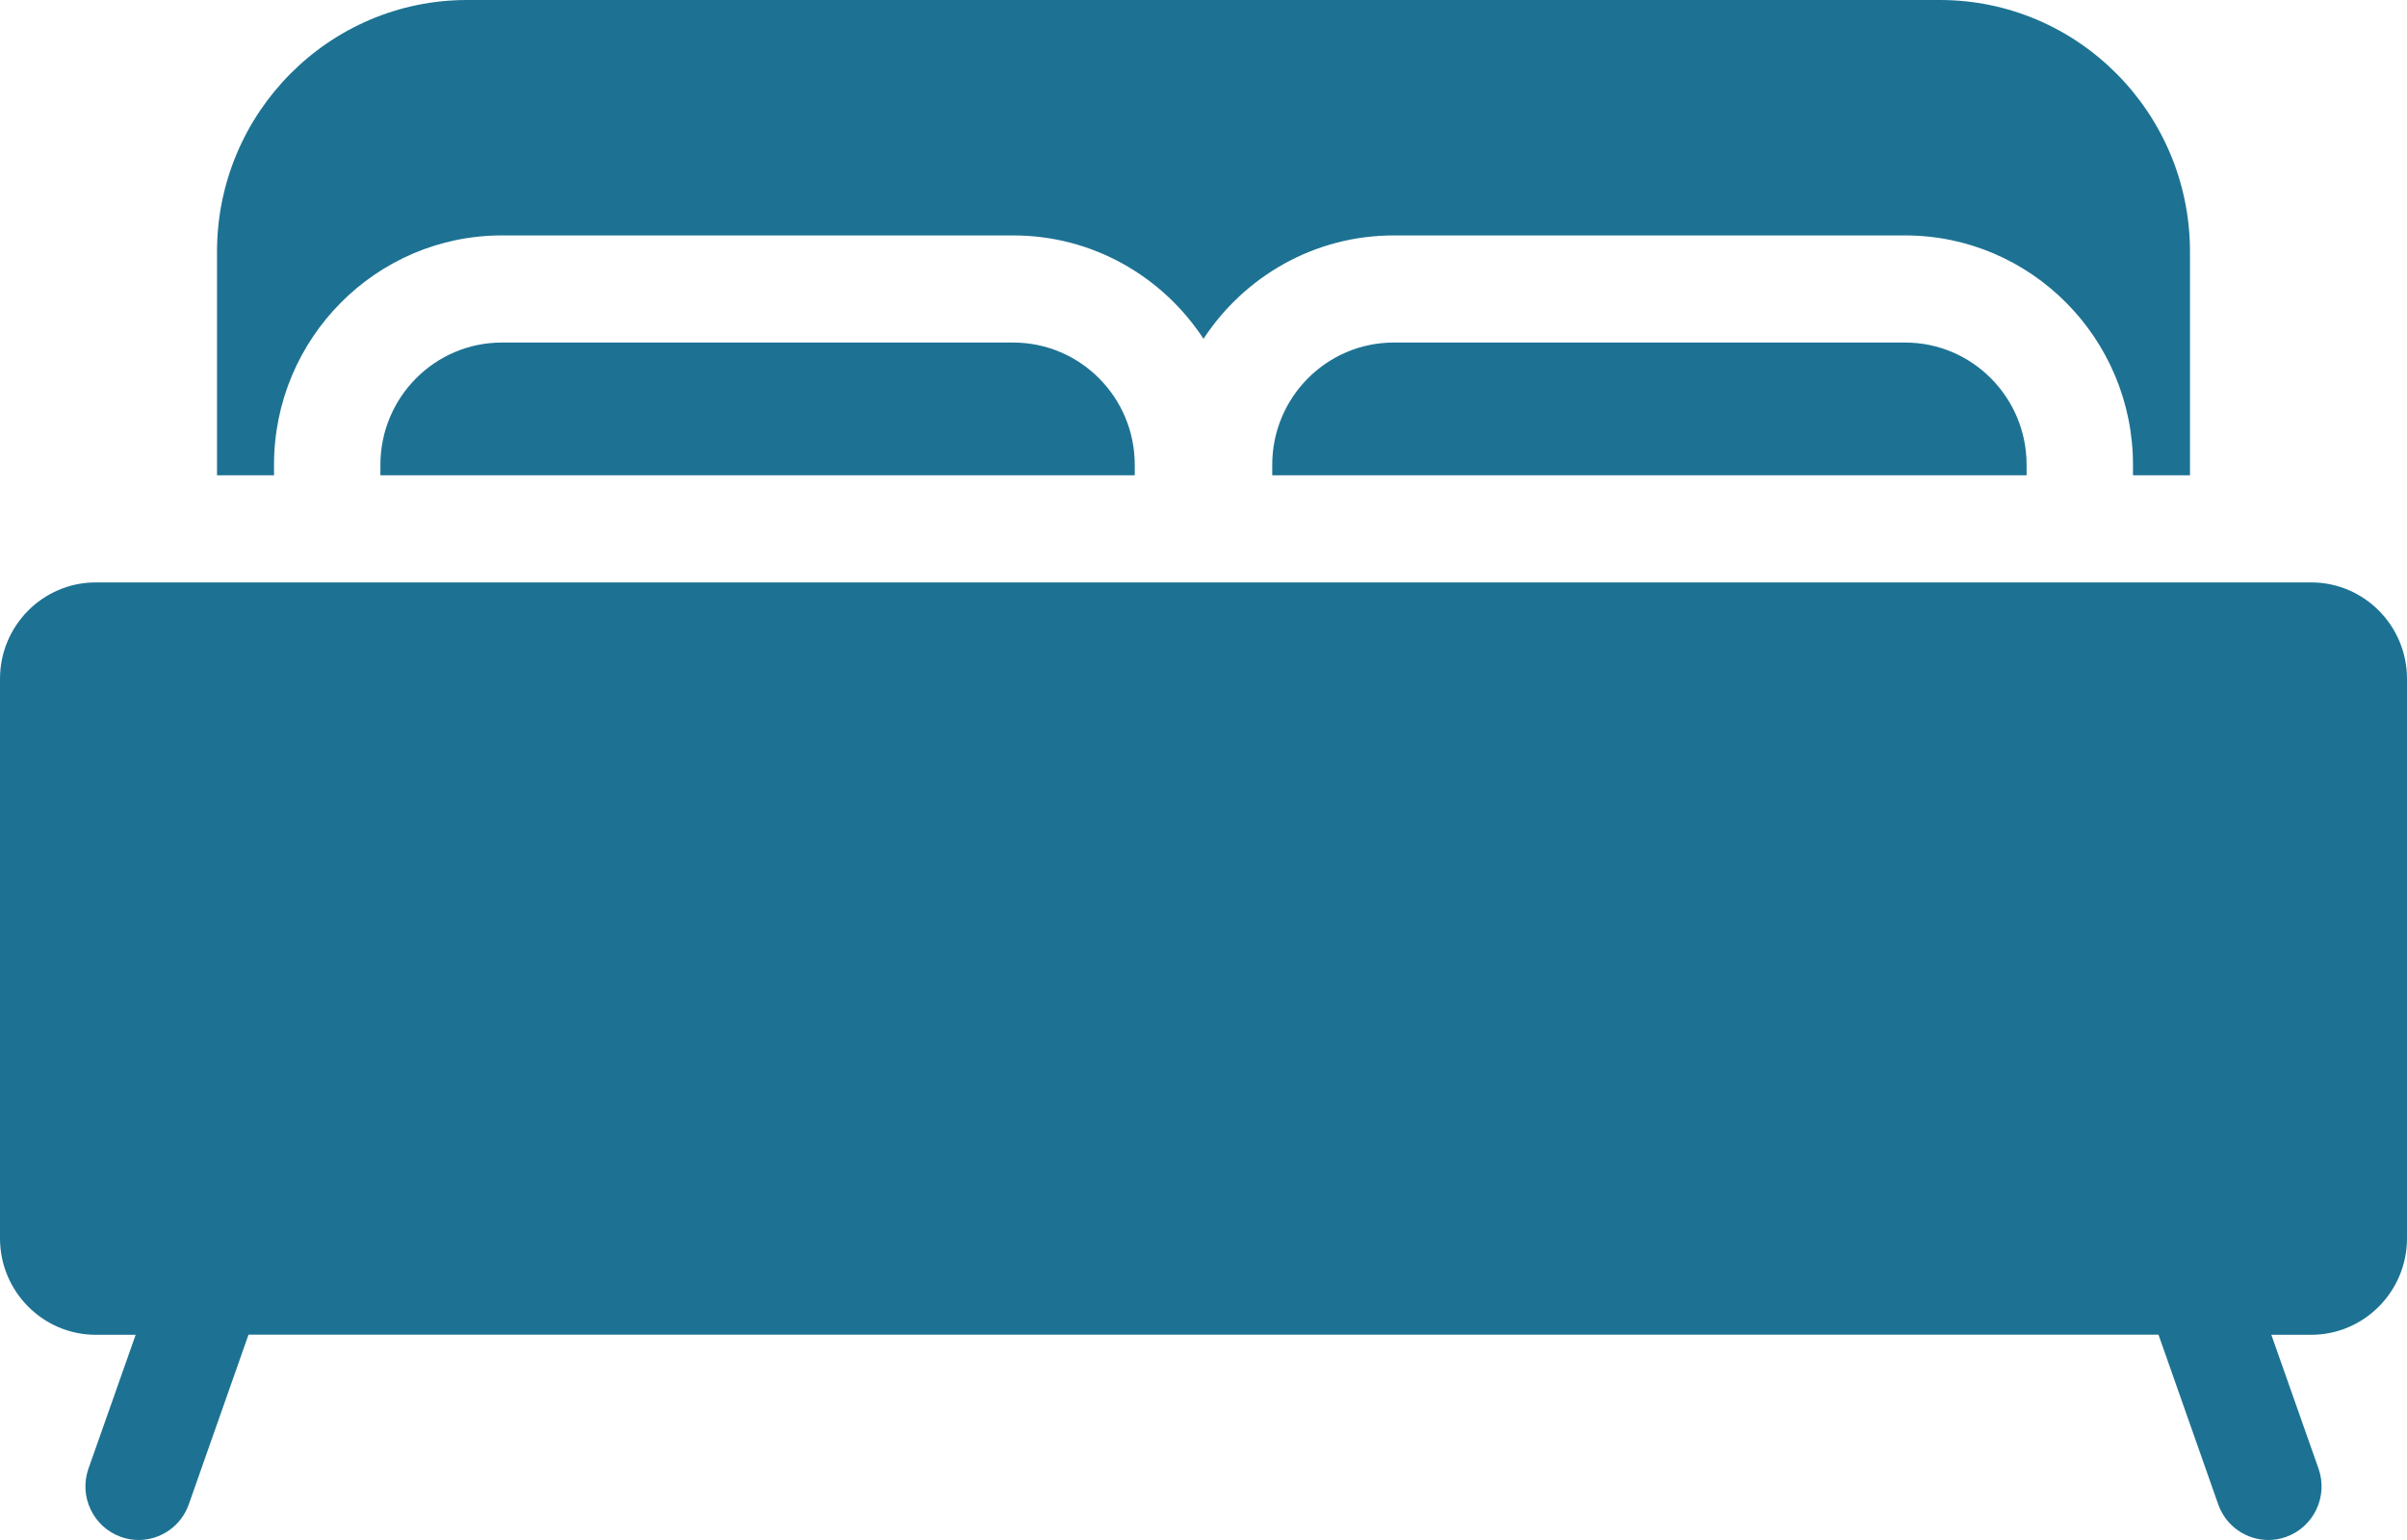 <?xml version="1.0" encoding="UTF-8"?>
<svg width="25px" height="16px" viewBox="0 0 25 16" version="1.1" xmlns="http://www.w3.org/2000/svg" xmlns:xlink="http://www.w3.org/1999/xlink">
    <!-- Generator: Sketch 50.2 (55047) - http://www.bohemiancoding.com/sketch -->
    <title>Combined Shape</title>
    <desc>Created with Sketch.</desc>
    <defs></defs>
    <g id="Symbols" stroke="none" stroke-width="1" fill="none" fill-rule="evenodd">
        <g id="Desktop-Catalog-Card" transform="translate(-303, -147)" fill="#1D7293" fill-rule="nonzero">
            <path d="M305.846,151.829 L305.846,151.829 L305.846,151.938 L305.254,151.938 L305.254,149.615 C305.254,148.173 306.419,147 307.851,147 L323.149,147 C324.581,147 325.746,148.173 325.746,149.615 L325.746,151.938 L325.154,151.938 L325.154,151.829 C325.154,150.515 324.092,149.446 322.788,149.446 L317.476,149.446 C316.651,149.446 315.924,149.873 315.5,150.52 C315.076,149.873 314.349,149.446 313.524,149.446 L308.212,149.446 C306.908,149.446 305.846,150.515 305.846,151.829 Z M327.005,153.051 C327.554,153.051 328,153.5 328,154.053 L328,159.866 C328,160.418 327.554,160.868 327.005,160.868 L326.591,160.868 L327.081,162.258 C327.183,162.547 327.032,162.865 326.744,162.968 C326.683,162.99 326.621,163 326.56,163 C326.332,163 326.119,162.857 326.039,162.629 L325.419,160.867 L305.581,160.867 L304.961,162.629 C304.881,162.857 304.668,163 304.44,163 C304.379,163 304.317,162.99 304.256,162.968 C303.968,162.865 303.817,162.547 303.919,162.258 L304.409,160.868 L303.995,160.868 C303.446,160.868 303,160.418 303,159.866 L303,154.053 C303,153.5 303.446,153.051 303.995,153.051 L327.005,153.051 Z M317.476,150.559 L322.788,150.559 C323.483,150.559 324.049,151.128 324.049,151.829 L324.049,151.938 L316.214,151.938 L316.214,151.829 C316.214,151.128 316.78,150.559 317.476,150.559 Z M308.212,150.559 L313.524,150.559 C314.22,150.559 314.786,151.128 314.786,151.829 L314.786,151.938 L306.951,151.938 L306.951,151.829 C306.951,151.128 307.517,150.559 308.212,150.559 Z" id="Combined-Shape"></path>
        </g>
    </g>
</svg>
